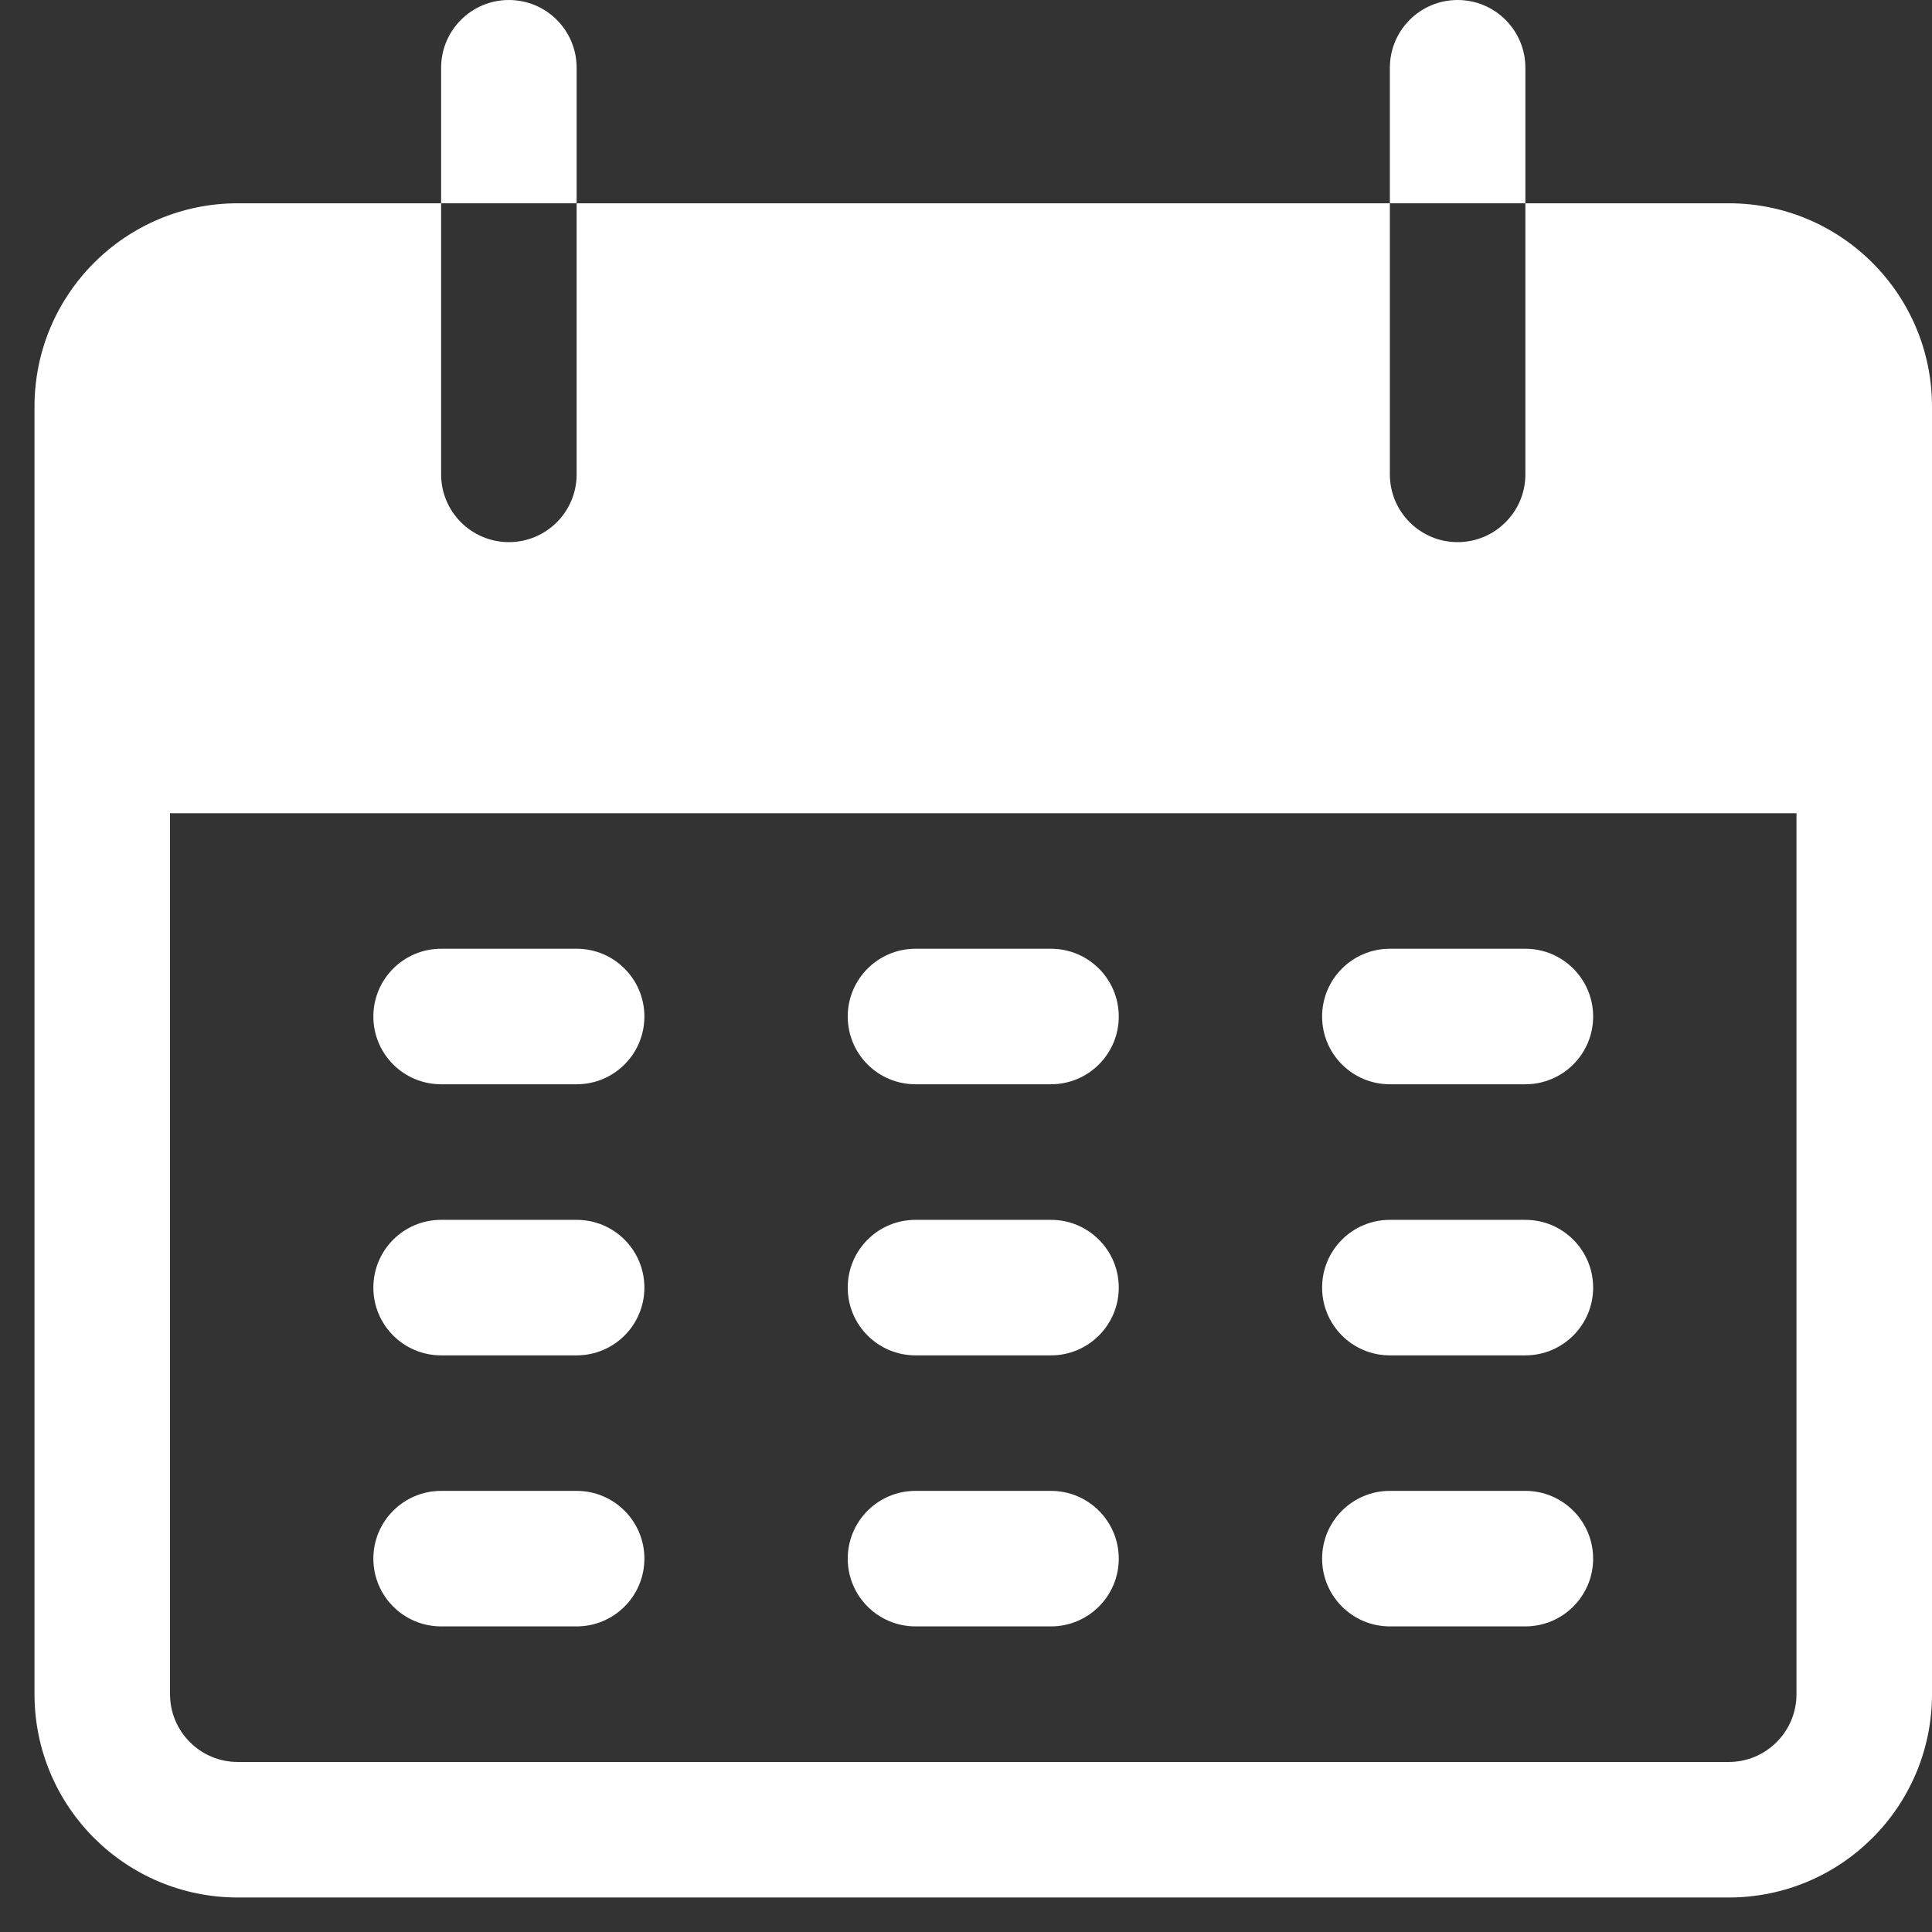 <svg width="28" height="28" viewBox="0 0 28 28" fill="none" xmlns="http://www.w3.org/2000/svg">
<rect x="0" y="0" width="28" height="28" fill="#333333" stroke="none"/>
<g clip-path="url(#clip0_667_10695)">
<path d="M7.375 0C6.833 0 6.393 0.44 6.393 0.982V2.946H8.357V0.982C8.357 0.44 7.918 0 7.375 0Z" fill="white"/>
<path d="M21.125 0C20.582 0 20.143 0.44 20.143 0.982V2.946H22.107V0.982C22.107 0.44 21.667 0 21.125 0Z" fill="white"/>
<path d="M25.054 2.946H22.107V6.875C22.107 7.417 21.667 7.857 21.125 7.857C20.582 7.857 20.143 7.417 20.143 6.875V2.946H8.357V6.875C8.357 7.417 7.917 7.857 7.375 7.857C6.833 7.857 6.393 7.417 6.393 6.875V2.946H3.446C1.819 2.946 0.5 4.265 0.5 5.893V24.553C0.5 26.181 1.819 27.5 3.446 27.5H25.054C26.681 27.5 28 26.181 28 24.553V5.893C28 4.265 26.681 2.946 25.054 2.946ZM26.036 24.553C26.036 25.096 25.596 25.536 25.053 25.536H3.446C2.904 25.536 2.464 25.096 2.464 24.553V11.786H26.036V24.553Z" fill="white"/>
<path d="M8.357 13.75H6.393C5.85 13.75 5.411 14.19 5.411 14.732C5.411 15.275 5.85 15.714 6.393 15.714H8.357C8.9 15.714 9.339 15.275 9.339 14.732C9.339 14.19 8.9 13.75 8.357 13.75Z" fill="white"/>
<path d="M15.232 13.75H13.268C12.725 13.75 12.286 14.19 12.286 14.732C12.286 15.275 12.725 15.714 13.268 15.714H15.232C15.774 15.714 16.214 15.275 16.214 14.732C16.214 14.19 15.774 13.75 15.232 13.75Z" fill="white"/>
<path d="M22.107 13.75H20.143C19.6 13.75 19.161 14.19 19.161 14.732C19.161 15.275 19.6 15.714 20.143 15.714H22.107C22.649 15.714 23.089 15.275 23.089 14.732C23.089 14.19 22.649 13.75 22.107 13.75Z" fill="white"/>
<path d="M8.357 17.679H6.393C5.85 17.679 5.411 18.118 5.411 18.661C5.411 19.203 5.85 19.643 6.393 19.643H8.357C8.9 19.643 9.339 19.203 9.339 18.661C9.339 18.118 8.9 17.679 8.357 17.679Z" fill="white"/>
<path d="M15.232 17.679H13.268C12.725 17.679 12.286 18.118 12.286 18.661C12.286 19.203 12.725 19.643 13.268 19.643H15.232C15.774 19.643 16.214 19.203 16.214 18.661C16.214 18.118 15.774 17.679 15.232 17.679Z" fill="white"/>
<path d="M22.107 17.679H20.143C19.6 17.679 19.161 18.118 19.161 18.661C19.161 19.203 19.6 19.643 20.143 19.643H22.107C22.649 19.643 23.089 19.203 23.089 18.661C23.089 18.118 22.649 17.679 22.107 17.679Z" fill="white"/>
<path d="M8.357 21.607H6.393C5.85 21.607 5.411 22.047 5.411 22.589C5.411 23.131 5.85 23.571 6.393 23.571H8.357C8.9 23.571 9.339 23.131 9.339 22.589C9.339 22.047 8.9 21.607 8.357 21.607Z" fill="white"/>
<path d="M15.232 21.607H13.268C12.725 21.607 12.286 22.047 12.286 22.589C12.286 23.131 12.725 23.571 13.268 23.571H15.232C15.774 23.571 16.214 23.131 16.214 22.589C16.214 22.047 15.774 21.607 15.232 21.607Z" fill="white"/>
<path d="M22.107 21.607H20.143C19.6 21.607 19.161 22.047 19.161 22.589C19.161 23.131 19.6 23.571 20.143 23.571H22.107C22.649 23.571 23.089 23.131 23.089 22.589C23.089 22.047 22.649 21.607 22.107 21.607Z" fill="white"/>
</g>
<defs>
<clipPath id="clip0_667_10695">
<rect width="27.5" height="27.5" fill="white" transform="translate(0.5)"/>
</clipPath>
</defs>
</svg>
